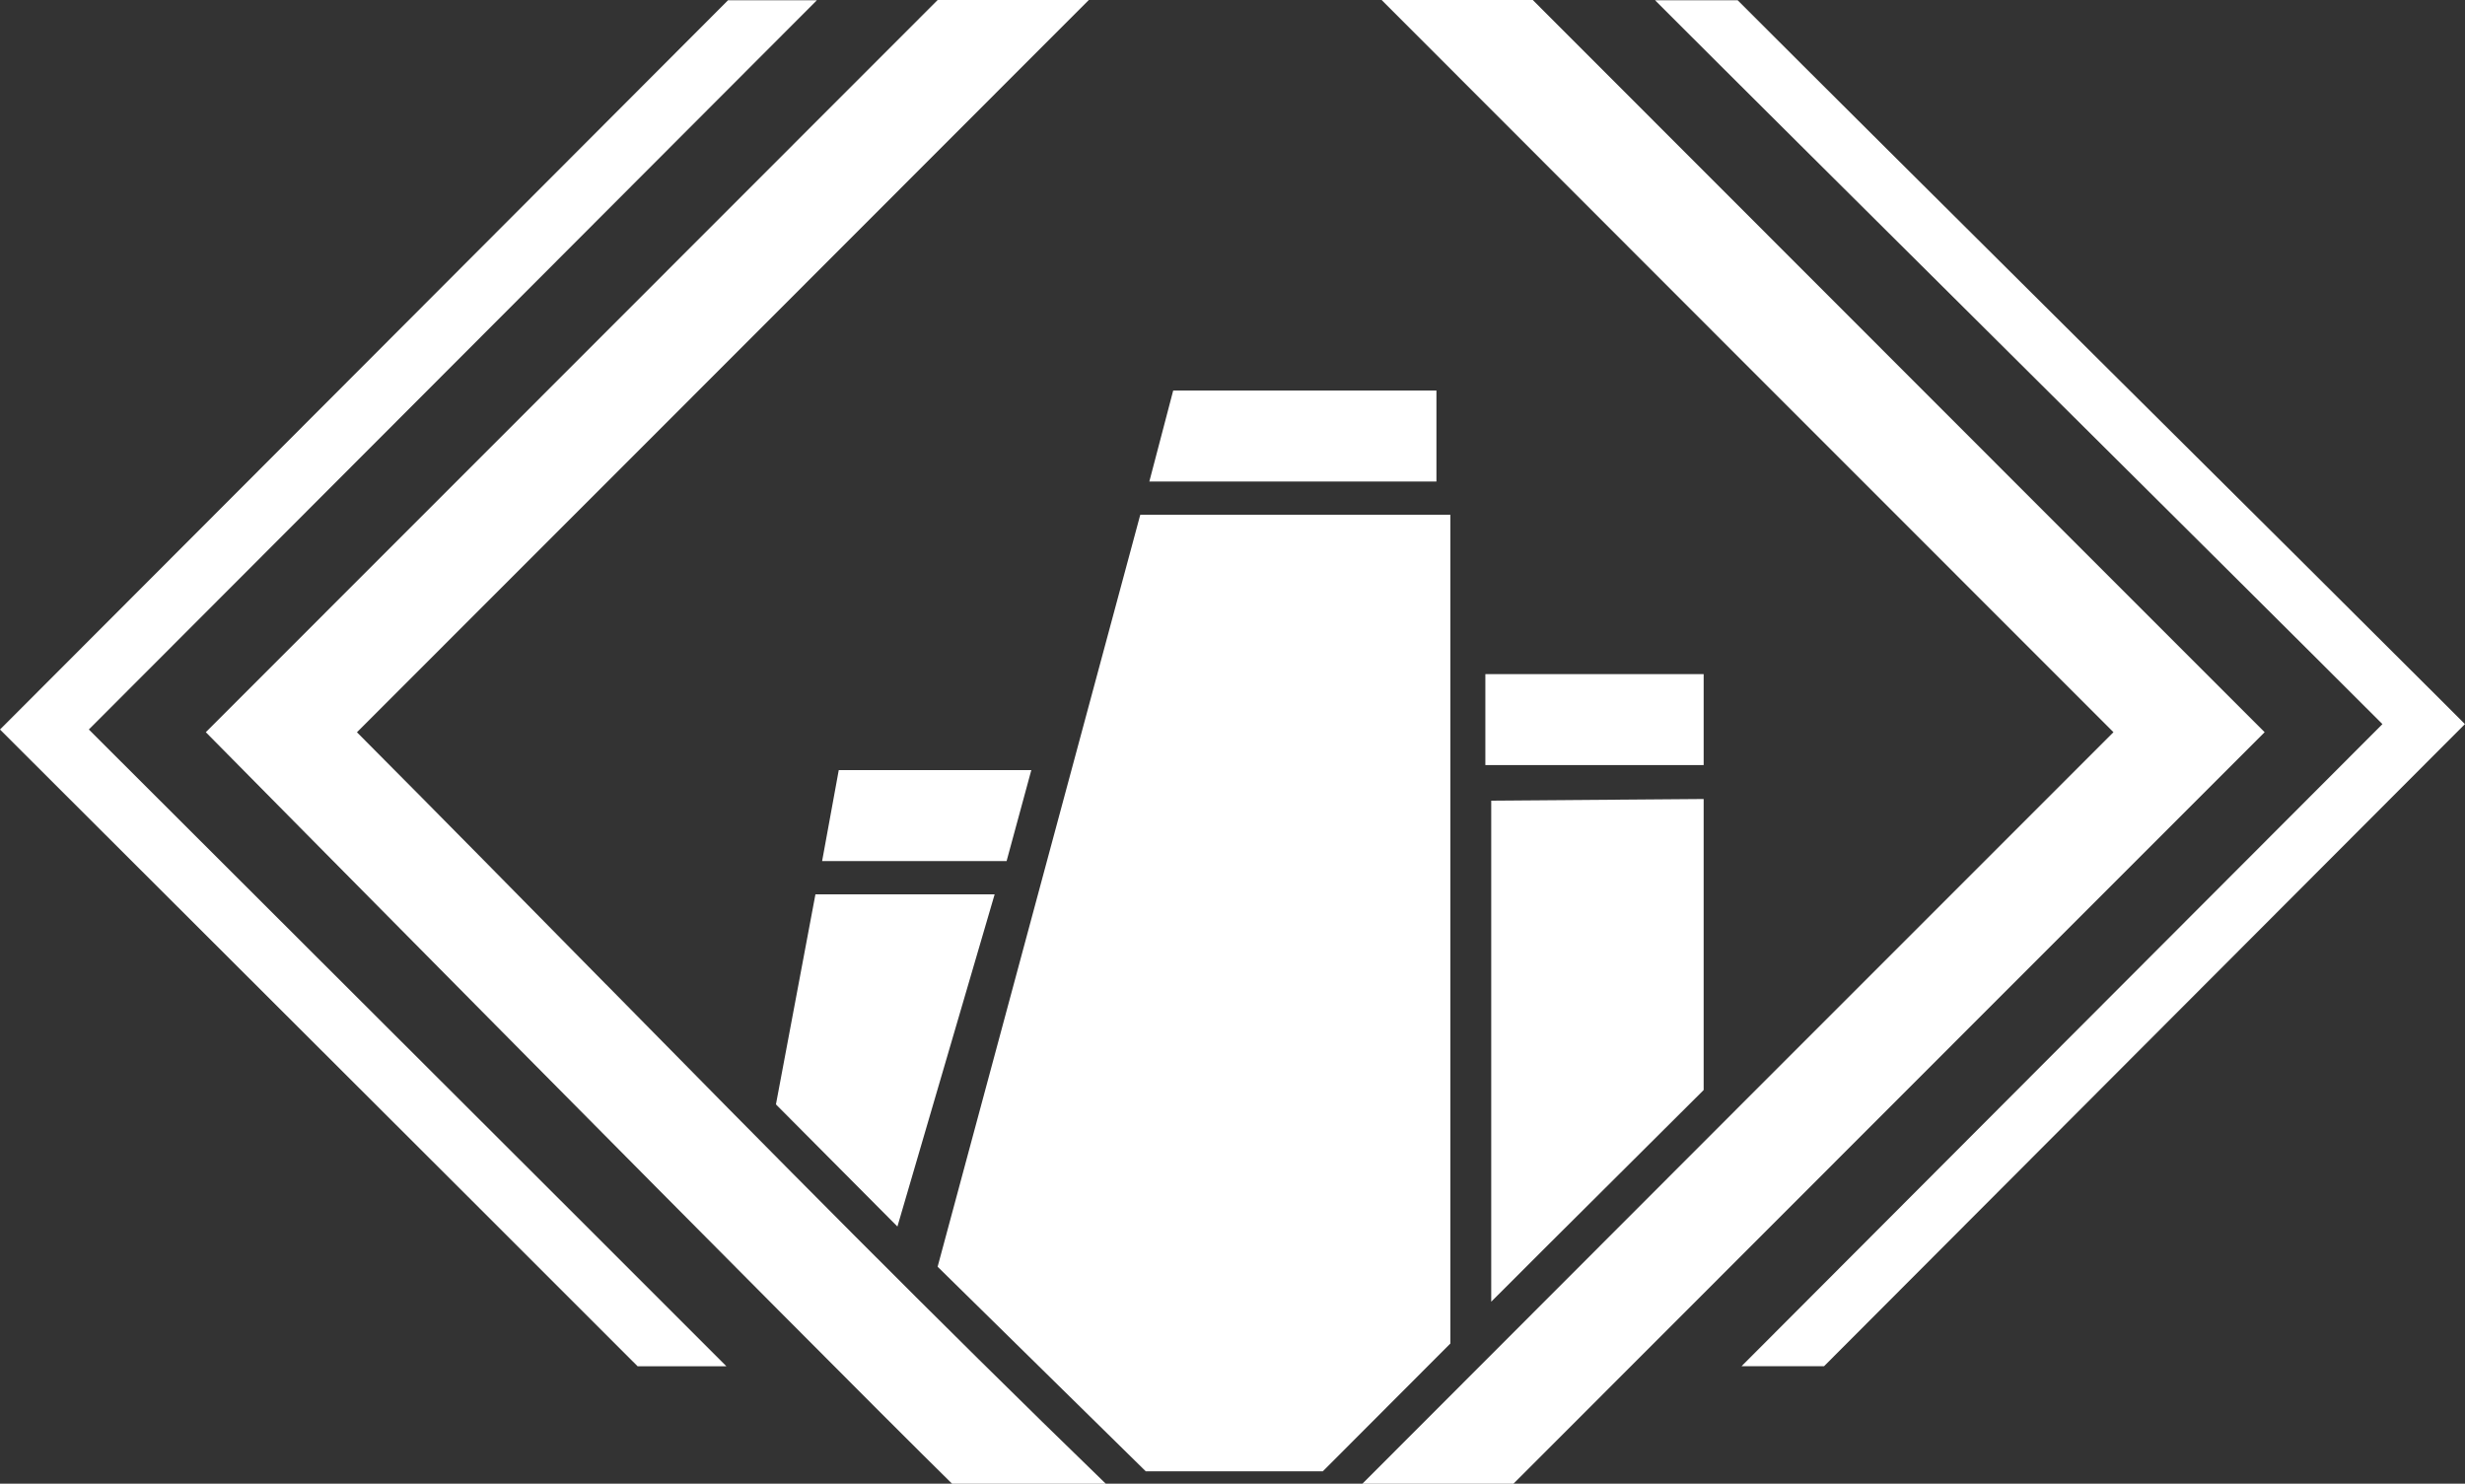 <?xml version="1.0" encoding="UTF-8"?><svg id="a" xmlns="http://www.w3.org/2000/svg" viewBox="0 0 420.64 253.17"><rect x="0" y="0" width="420.64" height="253.17" fill="#333333" stroke="none"/><defs><style>.b{fill:#fff;}</style></defs><polyline class="b" points="153.14 209.29 132.41 188.45 139.15 152.61 169.73 152.61"/><polygon class="b" points="171.77 146.93 140.29 146.93 143.13 131.41 175.99 131.41 171.77 146.93"/><rect class="b" x="253.47" y="115.03" width="37.25" height="15.52"/><polygon class="b" points="245.12 82.16 196.13 82.16 200.2 66.64 245.12 66.64 245.12 82.16"/><path class="b" d="M261.56,0h-25.79c41.77,41.82,84.04,84.1,124.88,124.94-43.15,43.15-84.73,84.73-128.17,128.24h25.78c40.55-40.6,128.19-128.24,128.19-128.24,0,0-72.59-72.58-124.89-124.94Z"/><g><path class="b" d="M290.72,194.87h0c-8.63,8.64-17.27,17.29-25.96,25.98,8.69-8.7,17.33-17.34,25.96-25.98Z"/><path class="b" d="M290.72,186v-49.66l-36.25,.28v85.5c13.29-13.31,26.04-25.91,36.25-36.12Z"/></g><path class="b" d="M103.43,167.99c-13.88-14.1-28.15-28.61-42.52-43.04C101.75,84.1,144.02,41.83,185.8,0h-25.79C107.7,52.36,35.12,124.94,35.12,124.94c0,0,103.6,104.88,127.35,128.24h26.23c-29-28.09-57.56-57.03-85.26-85.19Z"/><path class="b" d="M406.55,123.56c-25.43,25.43-84.3,84.47-109.37,109.57h14.08c29.35-29.38,84.74-84.94,105.85-106.05l3.52-3.52-3.52-3.52C393.26,96.19,320.91,24.47,296.53,.05h-14.1c23.28,23.32,97.11,96.5,124.13,123.52Z"/><path class="b" d="M108.81,233.14h15.15C91.95,201.09,40.15,149.47,15.16,124.48,43.65,95.98,114.62,24.85,139.39,.05h-15.16C98.28,26.03,29.46,95.02,3.79,120.69l-3.79,3.79,3.79,3.79c20.66,20.66,70.02,69.84,105.02,104.87Z"/><polygon class="b" points="225.73 251.06 195.52 251.06 160 216.15 194.58 87.84 247.5 87.84 247.5 229.25 225.73 251.06"/></svg>